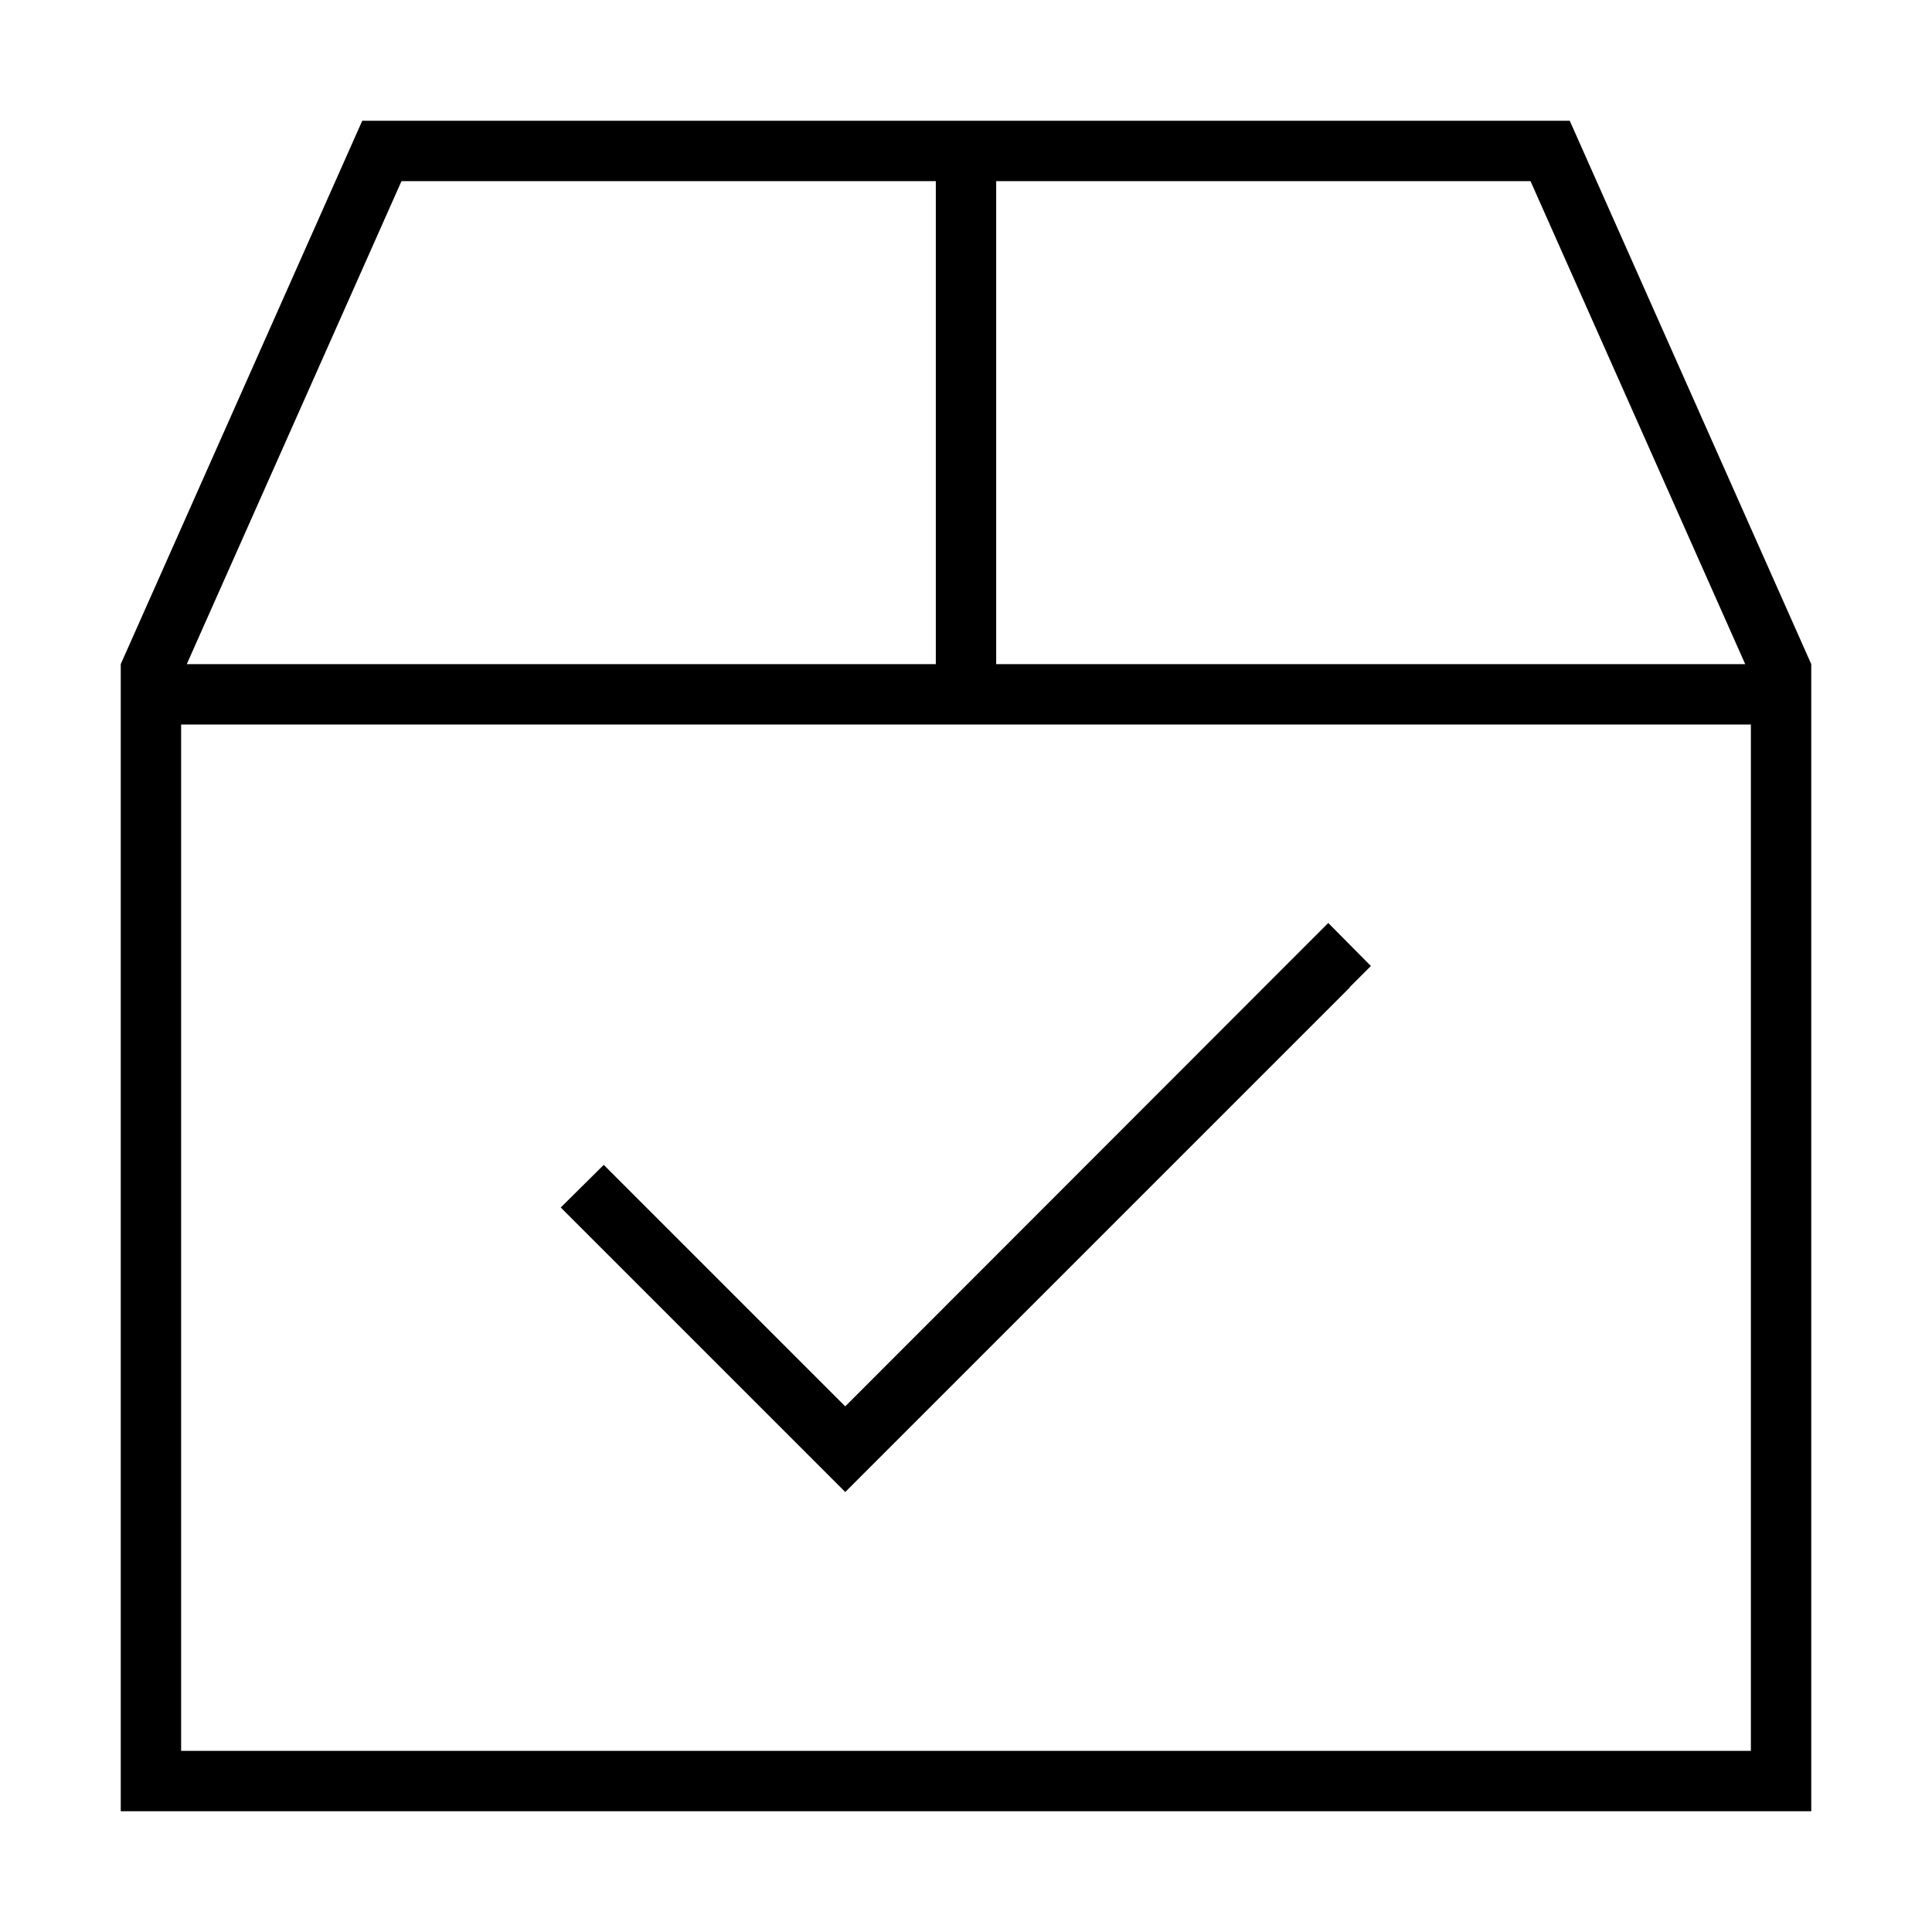 <svg xmlns="http://www.w3.org/2000/svg" width="24" height="24" viewBox="0 0 448 512"><path d="M17.5 176L216 176l0-128L74.4 48 17.5 176zm413 0L373.6 48 232 48l0 128 198.5 0zM16 192l0 272 416 0 0-272L16 192zM64 32l320 0 64 144 0 288 0 16-16 0L16 480 0 480l0-16L0 176 64 32zM325.7 261.7l-128 128-5.7 5.7-5.7-5.7-64-64-5.7-5.7L128 308.7l5.7 5.7L192 372.7 314.3 250.3l5.7-5.7L331.3 256l-5.7 5.7z"/></svg>